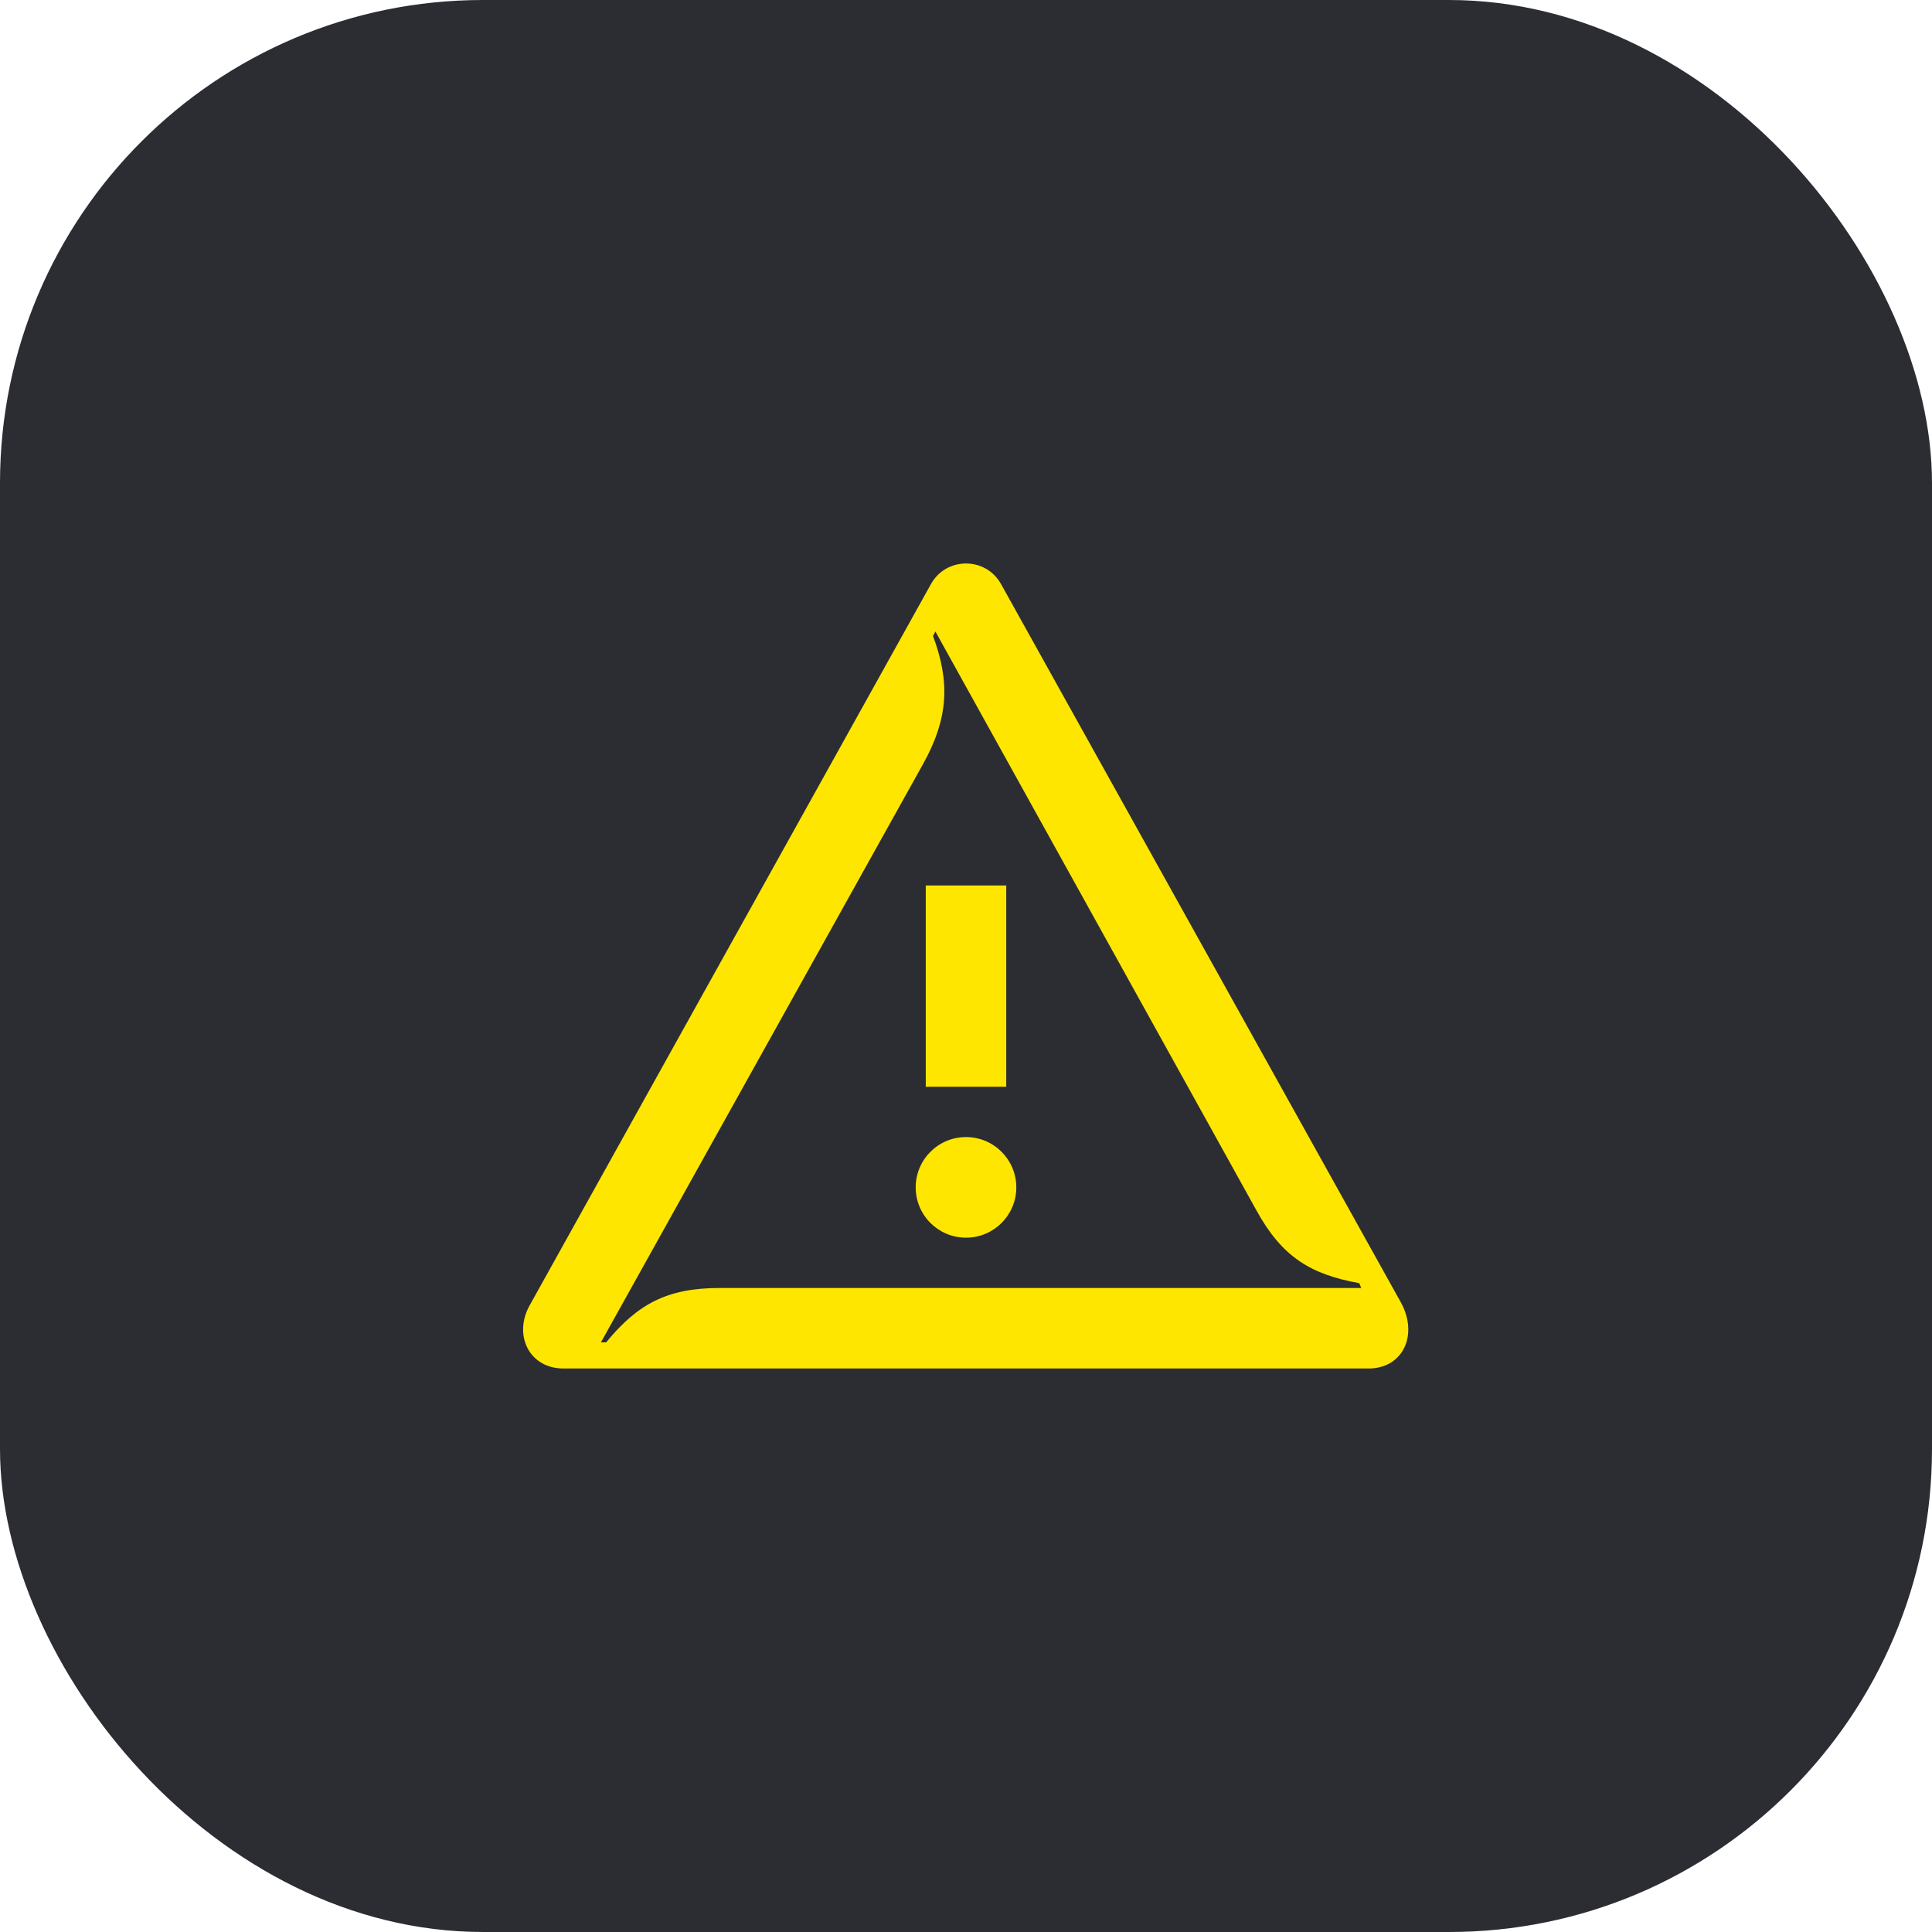 <svg width="48" height="48" viewBox="0 0 48 48" fill="none" xmlns="http://www.w3.org/2000/svg">
<rect width="48" height="48" rx="12" fill="#2B2D33"/>
<path d="M33.82 32H17.88C16.57 32 15.84 32.4 15.06 33.35H14.93L22.94 18.97C23.56 17.85 23.61 16.95 23.18 15.8L23.24 15.69L31.22 30.08C31.85 31.22 32.55 31.66 33.77 31.88L33.82 32ZM23 27H25V22H23V27ZM24 30.75C24.69 30.75 25.25 30.19 25.25 29.5C25.25 28.81 24.69 28.25 24 28.25C23.31 28.25 22.75 28.81 22.75 29.5C22.75 30.19 23.31 30.75 24 30.75ZM14 34H34C34.86 34 35.25 33.16 34.8 32.35L24.87 14.51C24.49 13.83 23.51 13.83 23.13 14.51L13.16 32.43C12.75 33.16 13.14 34 14 34Z" fill="#FEE600"/>
</svg>
